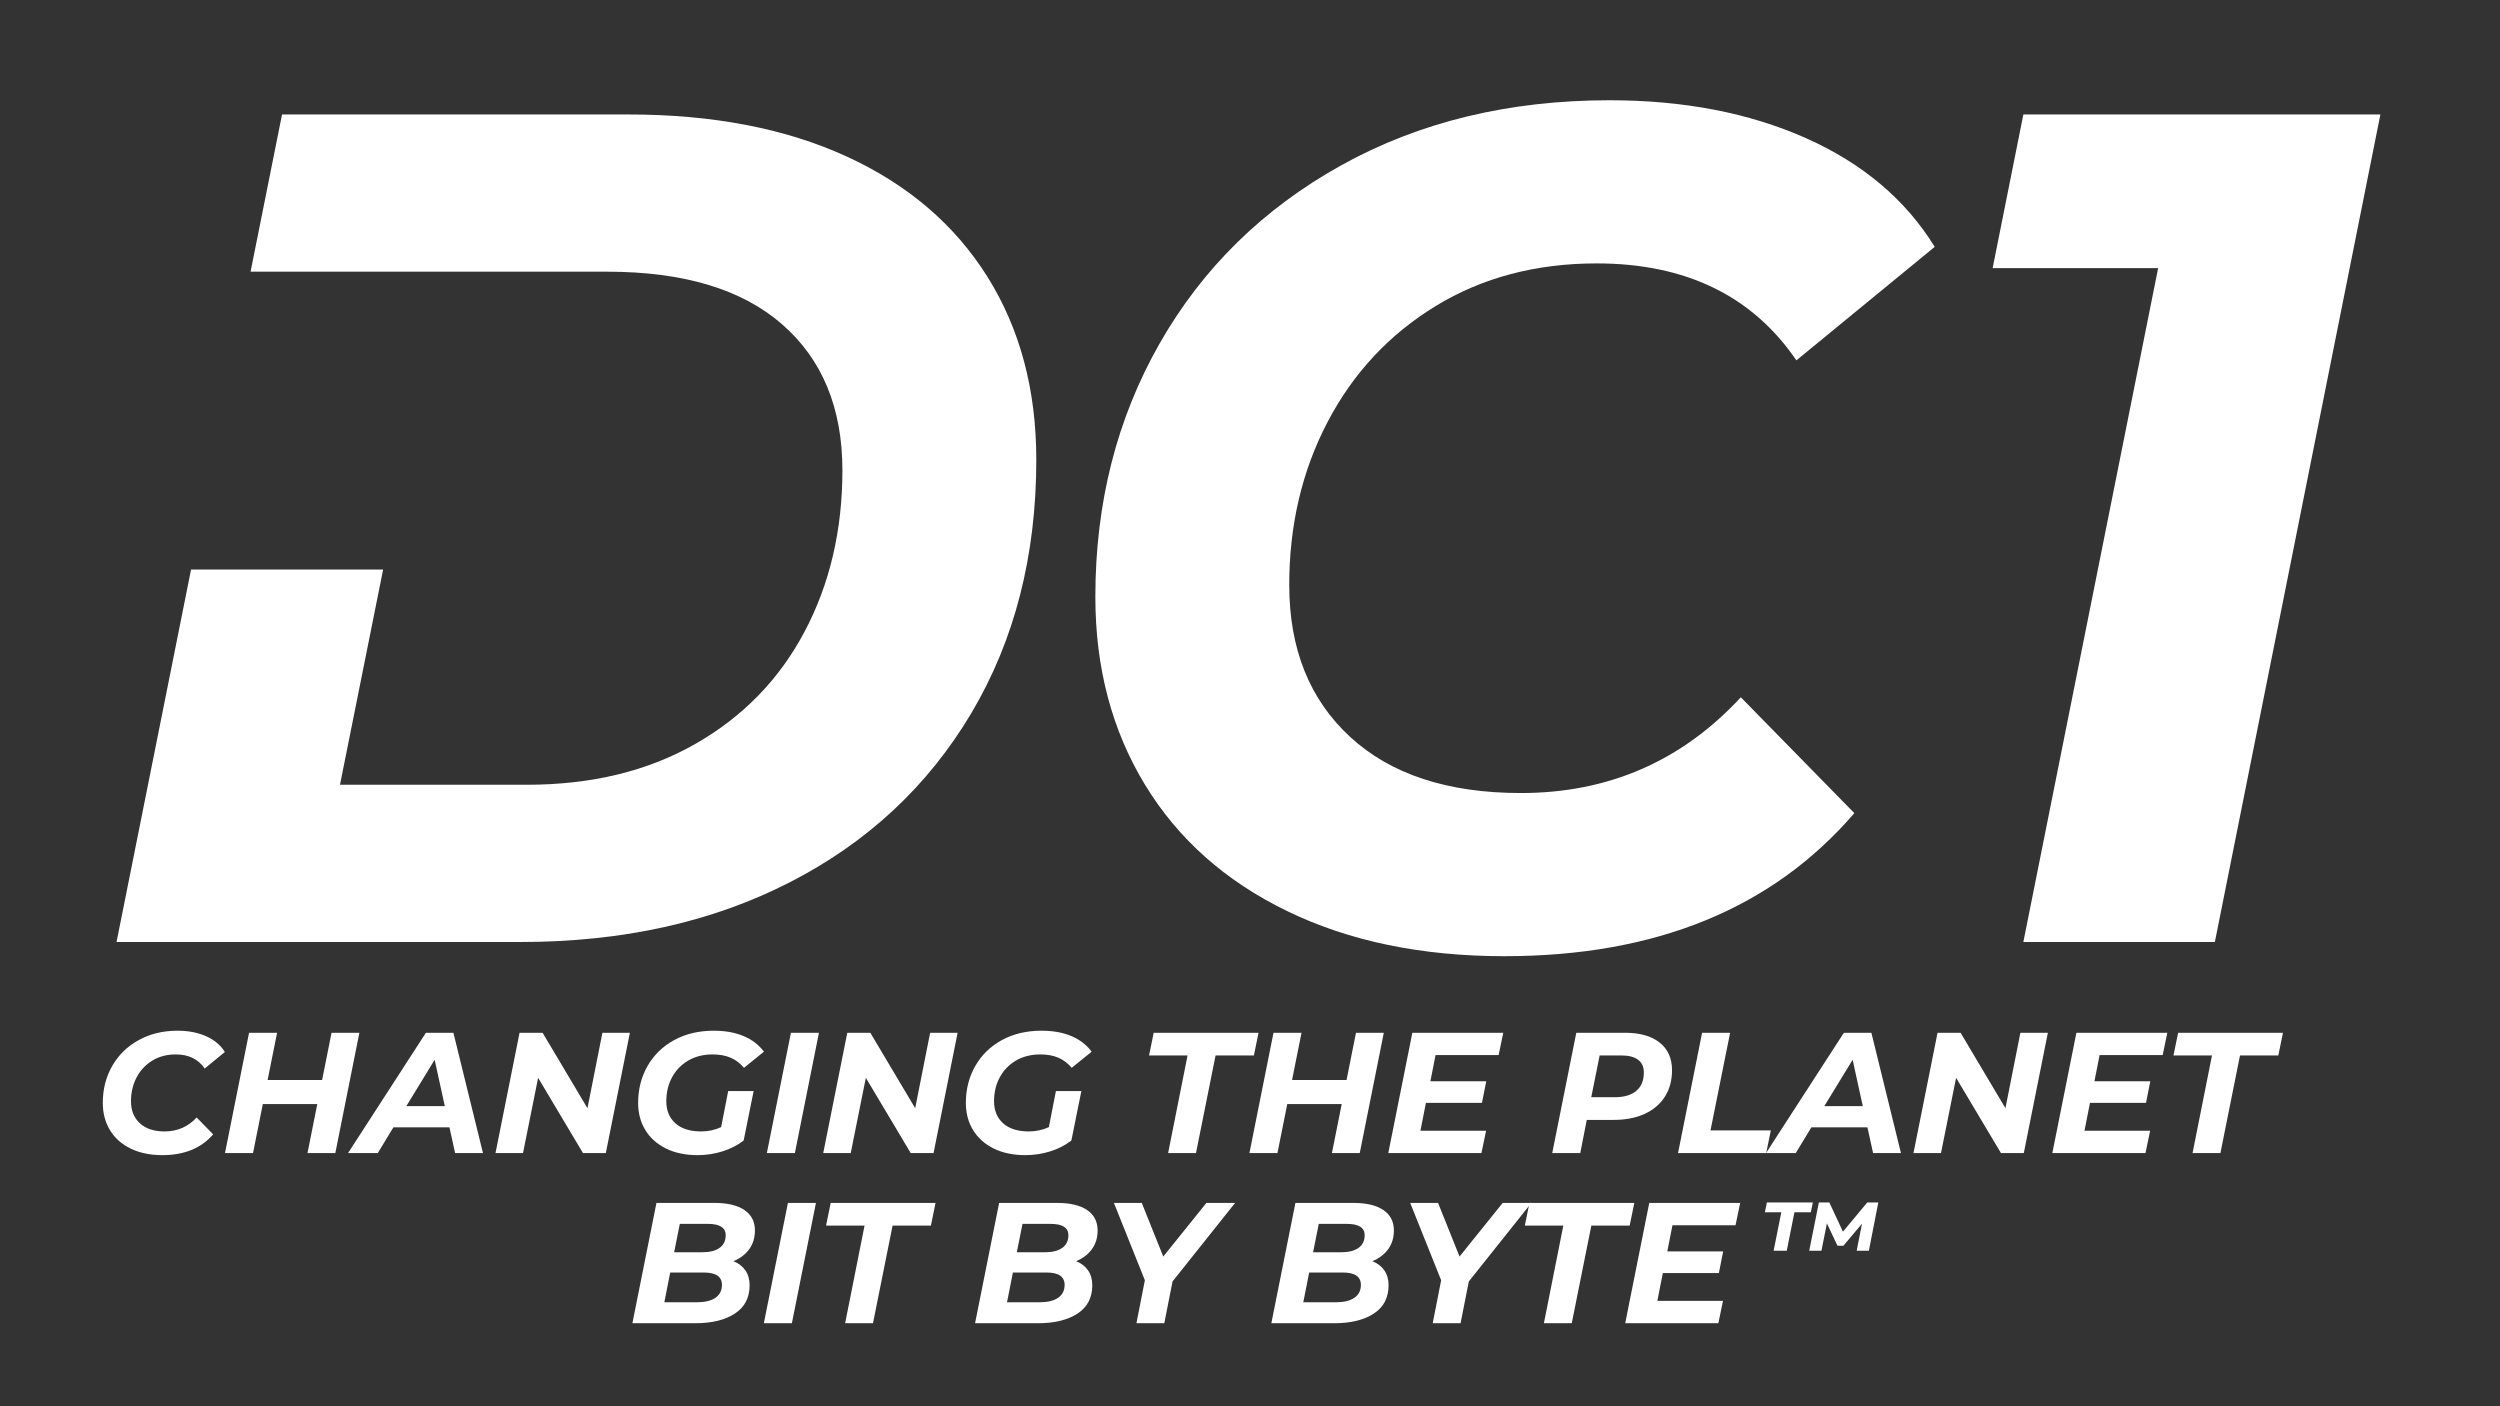 <svg xmlns="http://www.w3.org/2000/svg" xmlns:xlink="http://www.w3.org/1999/xlink" width="1920" zoomAndPan="magnify" viewBox="0 0 1440 810" height="1080" preserveAspectRatio="xMidYMid meet" version="1.0"><rect x="0" y="0" width="1440" height="810" fill="#333333" stroke="none"/><defs><g/></defs><path fill="#ffffff" d="M 741.594 524.879 C 705.938 507.629 678.586 483.352 659.523 452.016 C 640.465 420.695 630.922 384.602 630.922 343.754 C 630.922 289.734 643.289 241.043 668.035 197.684 C 692.781 154.348 727.617 120.18 772.562 95.207 C 817.504 70.246 869.016 57.75 927.129 57.75 C 969.793 57.75 1007.477 65.02 1040.172 79.543 C 1072.855 94.082 1097.602 114.949 1114.398 142.184 L 1034.727 207.562 C 1009.293 170.34 970.93 151.719 919.652 151.719 C 884.68 151.719 853.816 159.895 827.027 176.238 C 800.25 192.578 779.477 214.824 764.73 242.969 C 749.977 271.121 742.605 302.445 742.605 336.938 C 742.605 373.707 754.285 402.887 777.668 424.445 C 801.039 446 833.844 456.785 876.062 456.785 C 926.457 456.785 968.688 438.406 1002.715 401.629 L 1068.098 468.363 C 1020.871 523.293 953.699 550.766 866.523 550.766 C 818.867 550.766 777.215 542.141 741.594 524.879 Z M 741.594 524.879 " fill-opacity="1" fill-rule="nonzero"/><path fill="#ffffff" d="M 1371.109 65.93 L 1275.762 542.578 L 1165.453 542.578 L 1243.086 154.445 L 1147.762 154.445 L 1165.461 65.926 L 1371.109 65.926 Z M 1371.109 65.93 " fill-opacity="1" fill-rule="nonzero"/><path fill="#ffffff" d="M 568.629 159.219 C 549.781 129.258 522.781 106.227 487.598 90.102 C 452.418 73.992 410.543 65.938 361.973 65.938 L 162.457 65.938 L 144.328 156.492 L 349.73 156.492 C 393.746 156.492 427.344 166.598 450.488 186.793 C 473.648 206.996 485.227 235.035 485.227 270.895 C 485.227 305.391 477.965 336.383 463.426 363.844 C 448.895 391.316 427.914 412.871 400.449 428.531 C 372.969 444.195 340.633 452.023 303.414 452.023 L 195.828 452.023 L 220.68 328.047 L 110.047 328.047 L 67.129 542.586 L 300.016 542.586 C 358.574 542.586 410.211 531.133 454.926 508.195 C 499.633 485.281 534.48 452.816 559.453 410.82 C 584.406 368.84 596.91 320.156 596.91 264.766 C 596.898 224.363 587.461 189.176 568.629 159.219 Z M 568.629 159.219 " fill-opacity="1" fill-rule="nonzero"/><g fill="#ffffff" fill-opacity="1"><g transform="translate(54.166, 664.172)"><g><path d="M 39.297 1.188 C 32.367 1.188 26.312 -0.066 21.125 -2.578 C 15.945 -5.086 11.973 -8.617 9.203 -13.172 C 6.43 -17.723 5.047 -22.969 5.047 -28.906 C 5.047 -36.758 6.844 -43.836 10.438 -50.141 C 14.039 -56.441 19.109 -61.406 25.641 -65.031 C 32.172 -68.664 39.66 -70.484 48.109 -70.484 C 54.316 -70.484 59.797 -69.426 64.547 -67.312 C 69.297 -65.207 72.895 -62.176 75.344 -58.219 L 63.75 -48.703 C 60.062 -54.117 54.488 -56.828 47.031 -56.828 C 41.945 -56.828 37.457 -55.641 33.562 -53.266 C 29.664 -50.891 26.645 -47.656 24.5 -43.562 C 22.352 -39.469 21.281 -34.91 21.281 -29.891 C 21.281 -24.547 22.977 -20.305 26.375 -17.172 C 29.781 -14.035 34.551 -12.469 40.688 -12.469 C 48.008 -12.469 54.148 -15.145 59.109 -20.5 L 68.609 -10.797 C 61.742 -2.805 51.973 1.188 39.297 1.188 Z M 39.297 1.188 "/></g></g></g><g fill="#ffffff" fill-opacity="1"><g transform="translate(126.724, 664.172)"><g><path d="M 80.281 -69.297 L 66.422 0 L 50.391 0 L 56.031 -28.219 L 24.656 -28.219 L 19.016 0 L 2.875 0 L 16.734 -69.297 L 32.875 -69.297 L 27.422 -42.078 L 58.812 -42.078 L 64.25 -69.297 Z M 80.281 -69.297 "/></g></g></g><g fill="#ffffff" fill-opacity="1"><g transform="translate(206.707, 664.172)"><g><path d="M 52.172 -14.844 L 19.906 -14.844 L 10.891 0 L -6.234 0 L 38.609 -69.297 L 54.453 -69.297 L 71.484 0 L 55.438 0 Z M 49.5 -27.031 L 43.656 -53.75 L 27.328 -27.031 Z M 49.5 -27.031 "/></g></g></g><g fill="#ffffff" fill-opacity="1"><g transform="translate(282.533, 664.172)"><g><path d="M 80.281 -69.297 L 66.422 0 L 53.266 0 L 27.422 -43.359 L 18.719 0 L 2.875 0 L 16.734 -69.297 L 30 -69.297 L 55.844 -25.844 L 64.453 -69.297 Z M 80.281 -69.297 "/></g></g></g><g fill="#ffffff" fill-opacity="1"><g transform="translate(362.516, 664.172)"><g><path d="M 56.922 -35.734 L 71.578 -35.734 L 65.828 -7.234 C 62.336 -4.523 58.281 -2.441 53.656 -0.984 C 49.039 0.461 44.254 1.188 39.297 1.188 C 32.367 1.188 26.332 -0.066 21.188 -2.578 C 16.039 -5.086 12.062 -8.617 9.25 -13.172 C 6.445 -17.723 5.047 -22.969 5.047 -28.906 C 5.047 -36.758 6.859 -43.852 10.484 -50.188 C 14.117 -56.531 19.234 -61.5 25.828 -65.094 C 32.43 -68.688 40.023 -70.484 48.609 -70.484 C 55.211 -70.484 60.938 -69.457 65.781 -67.406 C 70.633 -65.363 74.547 -62.363 77.516 -58.406 L 66.031 -49.109 C 63.719 -51.805 61.109 -53.766 58.203 -54.984 C 55.305 -56.211 51.879 -56.828 47.922 -56.828 C 42.641 -56.828 37.984 -55.656 33.953 -53.312 C 29.93 -50.969 26.812 -47.75 24.594 -43.656 C 22.383 -39.562 21.281 -34.973 21.281 -29.891 C 21.281 -24.547 23.016 -20.305 26.484 -17.172 C 29.953 -14.035 34.914 -12.469 41.375 -12.469 C 45.469 -12.469 49.297 -13.297 52.859 -14.953 Z M 56.922 -35.734 "/></g></g></g><g fill="#ffffff" fill-opacity="1"><g transform="translate(438.836, 664.172)"><g><path d="M 16.734 -69.297 L 32.875 -69.297 L 19.016 0 L 2.875 0 Z M 16.734 -69.297 "/></g></g></g><g fill="#ffffff" fill-opacity="1"><g transform="translate(471.305, 664.172)"><g><path d="M 80.281 -69.297 L 66.422 0 L 53.266 0 L 27.422 -43.359 L 18.719 0 L 2.875 0 L 16.734 -69.297 L 30 -69.297 L 55.844 -25.844 L 64.453 -69.297 Z M 80.281 -69.297 "/></g></g></g><g fill="#ffffff" fill-opacity="1"><g transform="translate(551.287, 664.172)"><g><path d="M 56.922 -35.734 L 71.578 -35.734 L 65.828 -7.234 C 62.336 -4.523 58.281 -2.441 53.656 -0.984 C 49.039 0.461 44.254 1.188 39.297 1.188 C 32.367 1.188 26.332 -0.066 21.188 -2.578 C 16.039 -5.086 12.062 -8.617 9.25 -13.172 C 6.445 -17.723 5.047 -22.969 5.047 -28.906 C 5.047 -36.758 6.859 -43.852 10.484 -50.188 C 14.117 -56.531 19.234 -61.5 25.828 -65.094 C 32.43 -68.688 40.023 -70.484 48.609 -70.484 C 55.211 -70.484 60.938 -69.457 65.781 -67.406 C 70.633 -65.363 74.547 -62.363 77.516 -58.406 L 66.031 -49.109 C 63.719 -51.805 61.109 -53.766 58.203 -54.984 C 55.305 -56.211 51.879 -56.828 47.922 -56.828 C 42.641 -56.828 37.984 -55.656 33.953 -53.312 C 29.93 -50.969 26.812 -47.75 24.594 -43.656 C 22.383 -39.562 21.281 -34.973 21.281 -29.891 C 21.281 -24.547 23.016 -20.305 26.484 -17.172 C 29.953 -14.035 34.914 -12.469 41.375 -12.469 C 45.469 -12.469 49.297 -13.297 52.859 -14.953 Z M 56.922 -35.734 "/></g></g></g><g fill="#ffffff" fill-opacity="1"><g transform="translate(627.608, 664.172)"><g/></g></g><g fill="#ffffff" fill-opacity="1"><g transform="translate(655.622, 664.172)"><g><path d="M 28.406 -56.234 L 6.234 -56.234 L 8.906 -69.297 L 69.297 -69.297 L 66.625 -56.234 L 44.547 -56.234 L 33.266 0 L 17.219 0 Z M 28.406 -56.234 "/></g></g></g><g fill="#ffffff" fill-opacity="1"><g transform="translate(716.797, 664.172)"><g><path d="M 80.281 -69.297 L 66.422 0 L 50.391 0 L 56.031 -28.219 L 24.656 -28.219 L 19.016 0 L 2.875 0 L 16.734 -69.297 L 32.875 -69.297 L 27.422 -42.078 L 58.812 -42.078 L 64.25 -69.297 Z M 80.281 -69.297 "/></g></g></g><g fill="#ffffff" fill-opacity="1"><g transform="translate(796.78, 664.172)"><g><path d="M 30.094 -56.438 L 27.125 -41.375 L 59.297 -41.375 L 56.828 -28.906 L 24.547 -28.906 L 21.391 -12.875 L 59.203 -12.875 L 56.531 0 L 2.875 0 L 16.734 -69.297 L 69.109 -69.297 L 66.422 -56.438 Z M 30.094 -56.438 "/></g></g></g><g fill="#ffffff" fill-opacity="1"><g transform="translate(863.201, 664.172)"><g/></g></g><g fill="#ffffff" fill-opacity="1"><g transform="translate(891.215, 664.172)"><g><path d="M 44.75 -69.297 C 53.395 -69.297 60.078 -67.398 64.797 -63.609 C 69.516 -59.816 71.875 -54.52 71.875 -47.719 C 71.875 -41.906 70.504 -36.836 67.766 -32.516 C 65.023 -28.191 61.129 -24.875 56.078 -22.562 C 51.035 -20.258 45.082 -19.109 38.219 -19.109 L 22.766 -19.109 L 19.016 0 L 2.875 0 L 16.734 -69.297 Z M 38.906 -32.172 C 44.25 -32.172 48.375 -33.391 51.281 -35.828 C 54.188 -38.273 55.641 -41.773 55.641 -46.328 C 55.641 -49.629 54.531 -52.102 52.312 -53.75 C 50.102 -55.406 46.922 -56.234 42.766 -56.234 L 30.188 -56.234 L 25.344 -32.172 Z M 38.906 -32.172 "/></g></g></g><g fill="#ffffff" fill-opacity="1"><g transform="translate(963.675, 664.172)"><g><path d="M 16.734 -69.297 L 32.875 -69.297 L 21.578 -13.062 L 56.328 -13.062 L 53.656 0 L 2.875 0 Z M 16.734 -69.297 "/></g></g></g><g fill="#ffffff" fill-opacity="1"><g transform="translate(1023.464, 664.172)"><g><path d="M 52.172 -14.844 L 19.906 -14.844 L 10.891 0 L -6.234 0 L 38.609 -69.297 L 54.453 -69.297 L 71.484 0 L 55.438 0 Z M 49.5 -27.031 L 43.656 -53.75 L 27.328 -27.031 Z M 49.5 -27.031 "/></g></g></g><g fill="#ffffff" fill-opacity="1"><g transform="translate(1099.29, 664.172)"><g><path d="M 80.281 -69.297 L 66.422 0 L 53.266 0 L 27.422 -43.359 L 18.719 0 L 2.875 0 L 16.734 -69.297 L 30 -69.297 L 55.844 -25.844 L 64.453 -69.297 Z M 80.281 -69.297 "/></g></g></g><g fill="#ffffff" fill-opacity="1"><g transform="translate(1179.273, 664.172)"><g><path d="M 30.094 -56.438 L 27.125 -41.375 L 59.297 -41.375 L 56.828 -28.906 L 24.547 -28.906 L 21.391 -12.875 L 59.203 -12.875 L 56.531 0 L 2.875 0 L 16.734 -69.297 L 69.109 -69.297 L 66.422 -56.438 Z M 30.094 -56.438 "/></g></g></g><g fill="#ffffff" fill-opacity="1"><g transform="translate(1245.694, 664.172)"><g><path d="M 28.406 -56.234 L 6.234 -56.234 L 8.906 -69.297 L 69.297 -69.297 L 66.625 -56.234 L 44.547 -56.234 L 33.266 0 L 17.219 0 Z M 28.406 -56.234 "/></g></g></g><g fill="#ffffff" fill-opacity="1"><g transform="translate(361.382, 762.177)"><g><path d="M 61.078 -35.734 C 64.047 -34.547 66.336 -32.781 67.953 -30.438 C 69.578 -28.094 70.391 -25.238 70.391 -21.875 C 70.391 -14.688 67.551 -9.242 61.875 -5.547 C 56.195 -1.848 48.641 0 39.203 0 L 2.875 0 L 16.734 -69.297 L 50.188 -69.297 C 57.645 -69.297 63.383 -67.926 67.406 -65.188 C 71.438 -62.445 73.453 -58.535 73.453 -53.453 C 73.453 -49.234 72.348 -45.617 70.141 -42.609 C 67.93 -39.609 64.91 -37.316 61.078 -35.734 Z M 30.188 -57.219 L 26.922 -40.891 L 43.266 -40.891 C 47.484 -40.891 50.766 -41.727 53.109 -43.406 C 55.453 -45.094 56.625 -47.52 56.625 -50.688 C 56.625 -55.039 53.227 -57.219 46.438 -57.219 Z M 40.188 -12.078 C 44.676 -12.078 48.176 -12.93 50.688 -14.641 C 53.195 -16.359 54.453 -18.836 54.453 -22.078 C 54.453 -26.828 50.988 -29.203 44.062 -29.203 L 24.656 -29.203 L 21.281 -12.078 Z M 40.188 -12.078 "/></g></g></g><g fill="#ffffff" fill-opacity="1"><g transform="translate(437.109, 762.177)"><g><path d="M 16.734 -69.297 L 32.875 -69.297 L 19.016 0 L 2.875 0 Z M 16.734 -69.297 "/></g></g></g><g fill="#ffffff" fill-opacity="1"><g transform="translate(469.577, 762.177)"><g><path d="M 28.406 -56.234 L 6.234 -56.234 L 8.906 -69.297 L 69.297 -69.297 L 66.625 -56.234 L 44.547 -56.234 L 33.266 0 L 17.219 0 Z M 28.406 -56.234 "/></g></g></g><g fill="#ffffff" fill-opacity="1"><g transform="translate(530.752, 762.177)"><g/></g></g><g fill="#ffffff" fill-opacity="1"><g transform="translate(558.766, 762.177)"><g><path d="M 61.078 -35.734 C 64.047 -34.547 66.336 -32.781 67.953 -30.438 C 69.578 -28.094 70.391 -25.238 70.391 -21.875 C 70.391 -14.688 67.551 -9.242 61.875 -5.547 C 56.195 -1.848 48.641 0 39.203 0 L 2.875 0 L 16.734 -69.297 L 50.188 -69.297 C 57.645 -69.297 63.383 -67.926 67.406 -65.188 C 71.438 -62.445 73.453 -58.535 73.453 -53.453 C 73.453 -49.234 72.348 -45.617 70.141 -42.609 C 67.93 -39.609 64.91 -37.316 61.078 -35.734 Z M 30.188 -57.219 L 26.922 -40.891 L 43.266 -40.891 C 47.484 -40.891 50.766 -41.727 53.109 -43.406 C 55.453 -45.094 56.625 -47.52 56.625 -50.688 C 56.625 -55.039 53.227 -57.219 46.438 -57.219 Z M 40.188 -12.078 C 44.676 -12.078 48.176 -12.93 50.688 -14.641 C 53.195 -16.359 54.453 -18.836 54.453 -22.078 C 54.453 -26.828 50.988 -29.203 44.062 -29.203 L 24.656 -29.203 L 21.281 -12.078 Z M 40.188 -12.078 "/></g></g></g><g fill="#ffffff" fill-opacity="1"><g transform="translate(634.492, 762.177)"><g><path d="M 40.891 -24.062 L 36.141 0 L 20.094 0 L 24.953 -24.75 L 7.125 -69.297 L 23.172 -69.297 L 35.547 -38.406 L 60.391 -69.297 L 76.922 -69.297 Z M 40.891 -24.062 "/></g></g></g><g fill="#ffffff" fill-opacity="1"><g transform="translate(701.409, 762.177)"><g/></g></g><g fill="#ffffff" fill-opacity="1"><g transform="translate(729.423, 762.177)"><g><path d="M 61.078 -35.734 C 64.047 -34.547 66.336 -32.781 67.953 -30.438 C 69.578 -28.094 70.391 -25.238 70.391 -21.875 C 70.391 -14.688 67.551 -9.242 61.875 -5.547 C 56.195 -1.848 48.641 0 39.203 0 L 2.875 0 L 16.734 -69.297 L 50.188 -69.297 C 57.645 -69.297 63.383 -67.926 67.406 -65.188 C 71.438 -62.445 73.453 -58.535 73.453 -53.453 C 73.453 -49.234 72.348 -45.617 70.141 -42.609 C 67.93 -39.609 64.91 -37.316 61.078 -35.734 Z M 30.188 -57.219 L 26.922 -40.891 L 43.266 -40.891 C 47.484 -40.891 50.766 -41.727 53.109 -43.406 C 55.453 -45.094 56.625 -47.52 56.625 -50.688 C 56.625 -55.039 53.227 -57.219 46.438 -57.219 Z M 40.188 -12.078 C 44.676 -12.078 48.176 -12.93 50.688 -14.641 C 53.195 -16.359 54.453 -18.836 54.453 -22.078 C 54.453 -26.828 50.988 -29.203 44.062 -29.203 L 24.656 -29.203 L 21.281 -12.078 Z M 40.188 -12.078 "/></g></g></g><g fill="#ffffff" fill-opacity="1"><g transform="translate(805.149, 762.177)"><g><path d="M 40.891 -24.062 L 36.141 0 L 20.094 0 L 24.953 -24.75 L 7.125 -69.297 L 23.172 -69.297 L 35.547 -38.406 L 60.391 -69.297 L 76.922 -69.297 Z M 40.891 -24.062 "/></g></g></g><g fill="#ffffff" fill-opacity="1"><g transform="translate(872.066, 762.177)"><g><path d="M 28.406 -56.234 L 6.234 -56.234 L 8.906 -69.297 L 69.297 -69.297 L 66.625 -56.234 L 44.547 -56.234 L 33.266 0 L 17.219 0 Z M 28.406 -56.234 "/></g></g></g><g fill="#ffffff" fill-opacity="1"><g transform="translate(933.241, 762.177)"><g><path d="M 30.094 -56.438 L 27.125 -41.375 L 59.297 -41.375 L 56.828 -28.906 L 24.547 -28.906 L 21.391 -12.875 L 59.203 -12.875 L 56.531 0 L 2.875 0 L 16.734 -69.297 L 69.109 -69.297 L 66.422 -56.438 Z M 30.094 -56.438 "/></g></g></g><g fill="#ffffff" fill-opacity="1"><g transform="translate(1011.691, 739.526)"><g><path d="M 31.359 -41.266 L 21.906 -41.266 L 17.484 -19.094 L 9.922 -19.094 L 14.344 -41.266 L 4.891 -41.266 L 6.031 -46.906 L 32.5 -46.906 Z M 70.219 -46.906 L 64.781 -19.094 L 57.75 -19.094 L 60.828 -34.703 L 50.109 -21.969 L 46.703 -21.969 L 40.609 -34.844 L 37.453 -19.094 L 30.422 -19.094 L 35.984 -46.906 L 42.016 -46.906 L 49.844 -30.078 L 63.844 -46.906 Z M 70.219 -46.906 "/></g></g></g></svg>